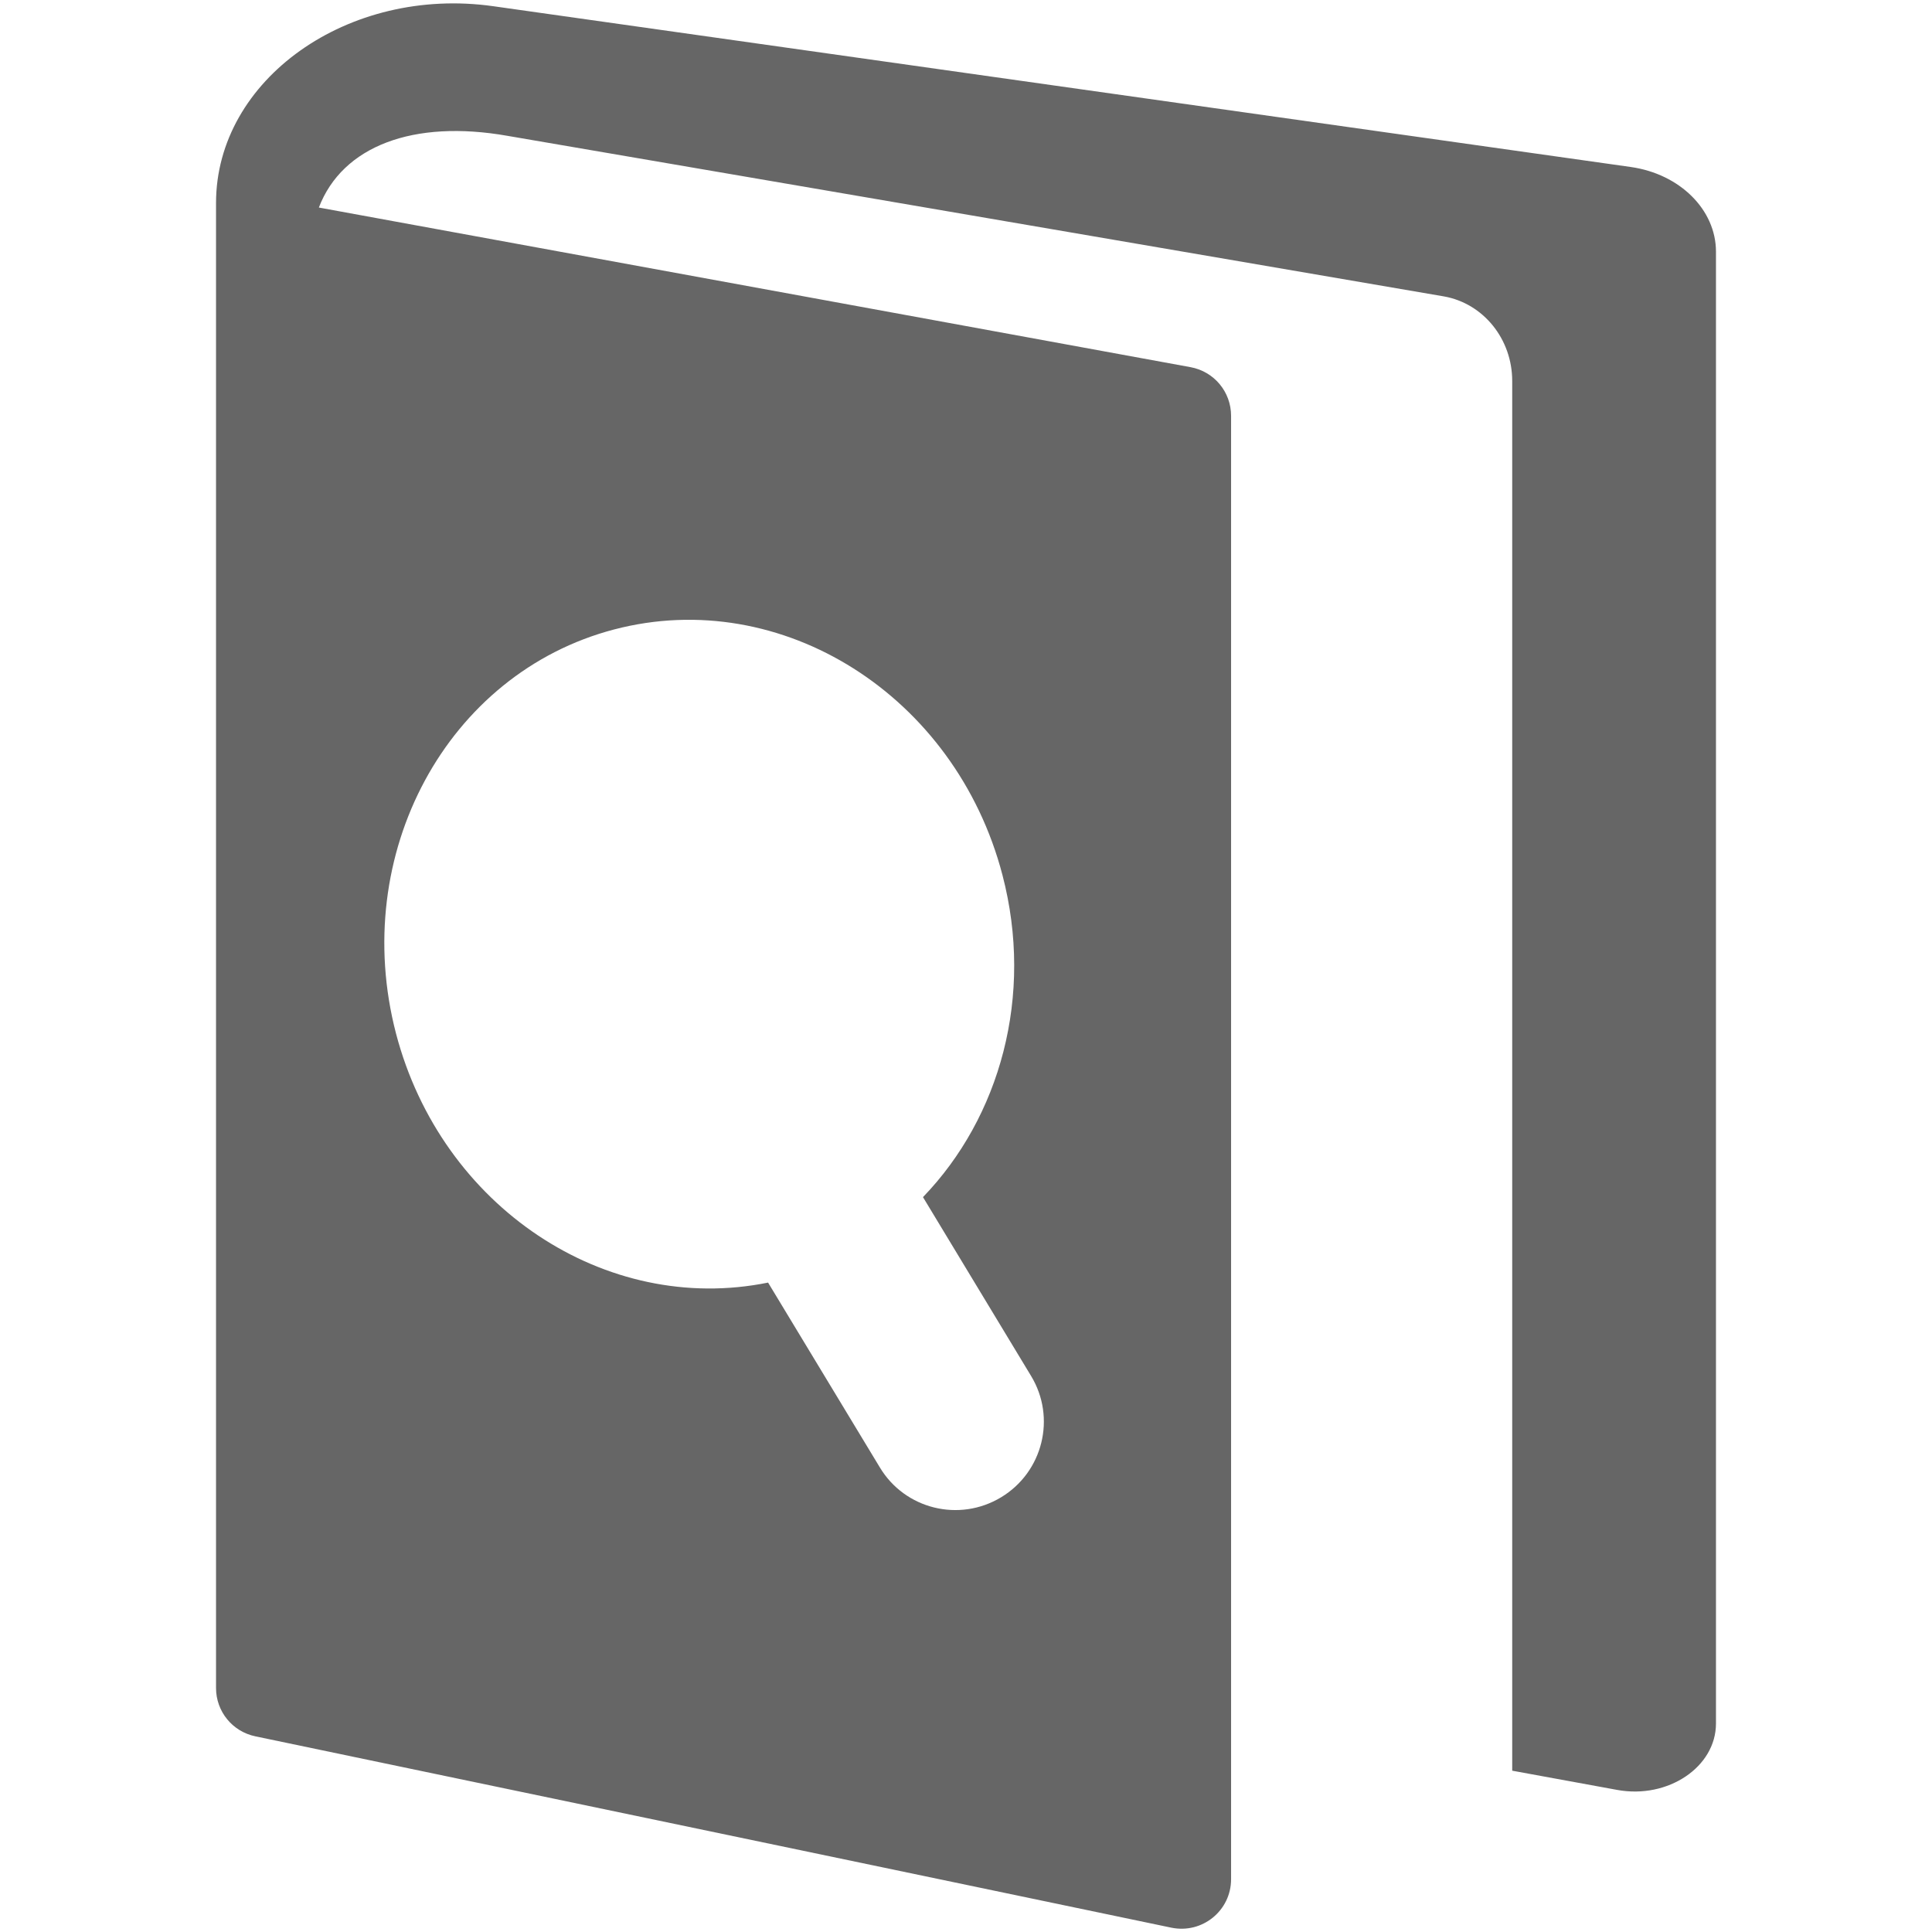 <?xml version="1.0" standalone="no"?><!DOCTYPE svg PUBLIC "-//W3C//DTD SVG 1.1//EN" "http://www.w3.org/Graphics/SVG/1.1/DTD/svg11.dtd"><svg t="1555405917366" class="icon" style="" viewBox="0 0 1024 1024" version="1.1" xmlns="http://www.w3.org/2000/svg" p-id="804" xmlns:xlink="http://www.w3.org/1999/xlink" width="200" height="200"><defs><style type="text/css"></style></defs><path d="M864.3 88.5L261.5 3.3c-76.9-10.9-147 38.8-147 104.3v787.1c0 12.4 8.7 23.1 20.9 25.6l485.4 101.4c16.4 3.4 31.7-9 31.7-25.7V220.4c0-12.7-9-23.5-21.5-25.8L169 110c12.5-32.6 50.1-46.8 100-38l496.3 85.1c20.9 3.7 36.2 22.6 36.2 44.8v736.6l55.7 10.2c26.9 4.9 52.3-12.2 52.3-35.2V133.4c0-22.2-19.1-41.2-45.2-44.9zM325.6 333.6c88.7-23.2 180.8 35 205.7 130.1 16.8 64.1-1.3 128.5-42.1 170.8l57.3 94.8c13.4 22.1 6.3 50.9-15.9 64.3s-51 6.3-64.3-15.9l-59.2-97.9c-86.1 17.5-173.1-40-197.2-132-24.8-95.1 27-191 115.7-214.2z" fill="#666666" p-id="805"></path></svg>